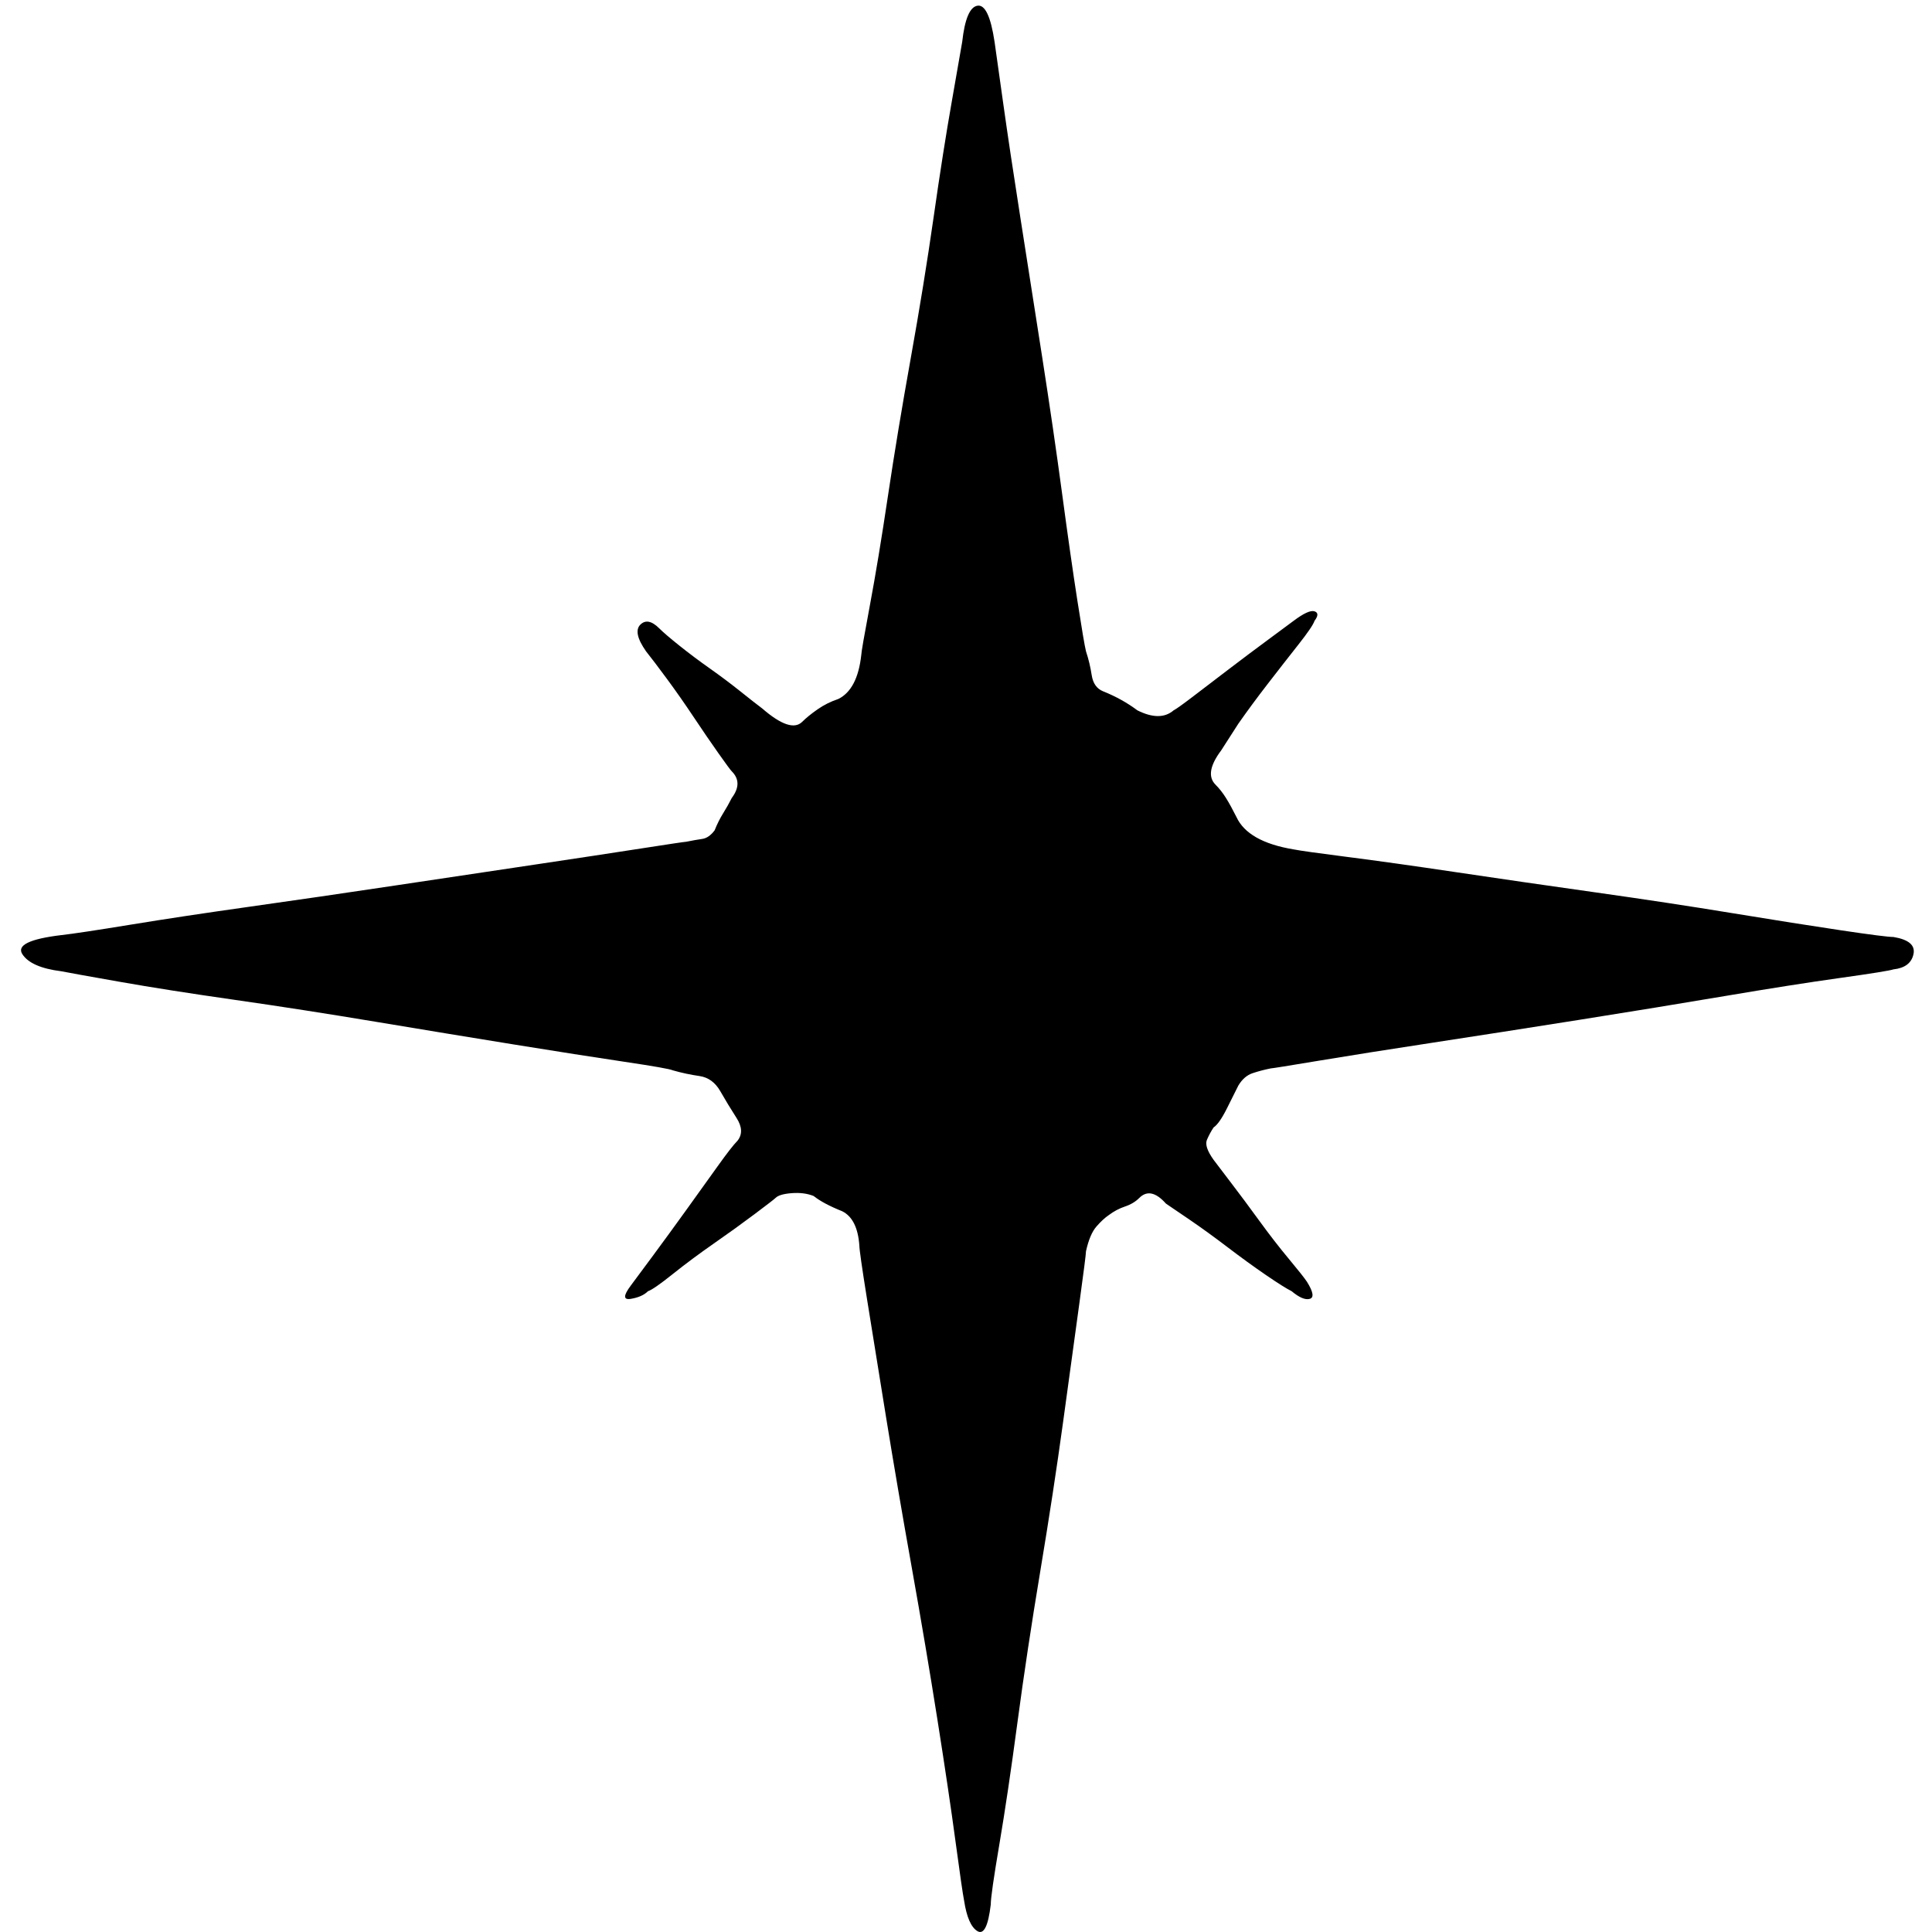 <svg t="1640827945021" class="icon" viewBox="0 0 1024 1024" version="1.1" xmlns="http://www.w3.org/2000/svg" p-id="12242" width="200" height="200"><path d="M387.842 408.813q-1.009-1.009-7.066-9.589t-13.122-19.179-14.132-20.188-11.104-14.637q-7.066-10.094-3.028-14.132t10.094 2.019q3.028 3.028 10.599 9.085t16.151 12.113 16.151 12.113 11.608 9.085q15.141 13.122 21.198 7.066 3.028-3.028 8.075-6.561t11.104-5.552q10.094-5.047 12.113-23.217 0-2.019 4.542-26.245t9.589-58.041 12.113-73.183 12.113-74.697 9.589-61.07 5.552-31.797q2.019-18.169 8.075-19.179t9.085 19.179q1.009 7.066 4.542 32.301t9.085 60.565 11.608 74.192 10.599 72.678 8.075 56.527 4.542 26.749q2.019 6.056 3.028 12.618t6.056 8.58q10.094 4.038 18.169 10.094 12.113 6.056 19.179 0 2.019-1.009 10.599-7.571t19.179-14.637 20.188-15.141 13.627-10.094q8.075-6.056 11.104-5.047t0 5.047q-1.009 3.028-8.58 12.618t-16.151 20.693-15.646 21.198l-9.085 14.132q-9.085 12.113-3.028 18.169 3.028 3.028 5.552 7.066t5.552 10.094q6.056 13.122 30.282 17.16 5.047 1.009 28.768 4.038t57.537 8.075 73.183 10.599 73.183 11.104 57.537 9.085 27.759 3.533q12.113 2.019 10.599 9.085t-10.599 8.075q-3.028 1.009-28.264 4.542t-61.07 9.589-77.22 12.618-77.725 12.113-60.565 9.589-25.235 4.038q-5.047 1.009-9.589 2.524t-7.571 6.561l-6.056 12.113q-4.038 8.075-7.066 10.094-2.019 3.028-3.533 6.561t3.533 10.599q3.028 4.038 9.589 12.618t14.637 19.684 15.646 20.188 9.589 12.113q5.047 8.075 1.514 9.085t-9.589-4.038q-4.038-2.019-13.627-8.58t-20.188-14.637-20.188-14.637-12.618-8.58q-8.075-9.085-14.132-3.028-3.028 3.028-7.571 4.542t-8.58 4.542q-3.028 2.019-6.561 6.056t-5.552 13.122q0 2.019-3.533 27.759t-8.58 62.584-12.113 79.239-12.113 80.248-9.589 64.602-4.542 31.797q-2.019 17.16-7.066 14.132t-7.066-16.151q-1.009-5.047-4.542-31.292t-9.589-64.602-13.627-80.753-13.627-79.744-10.094-62.584-4.038-28.264q-1.009-14.132-9.085-18.169-10.094-4.038-15.141-8.075-5.047-2.019-11.608-1.514t-8.58 2.524q-1.009 1.009-11.104 8.58t-21.702 15.646-21.702 16.151-13.122 9.085q-3.028 3.028-9.085 4.038t0-7.066q3.028-4.038 11.608-15.646t17.665-24.226 16.655-23.217 10.599-13.627q4.038-5.047-0.505-12.113t-8.58-14.132-11.104-8.075-14.132-3.028q-2.019-1.009-25.74-4.542t-58.041-9.085-73.687-12.113-74.697-11.608-61.07-9.589-30.787-5.552q-16.151-2.019-20.693-9.085t20.693-10.094q9.085-1.009 36.844-5.552t63.593-9.589 76.211-11.104 74.192-11.104 56.527-8.58 23.721-3.533q5.047-1.009 8.58-1.514t6.561-4.542q2.019-5.047 4.542-9.085t4.542-8.075q6.056-8.075 0-14.132z" p-id="12243" fill="currentColor"></path></svg>